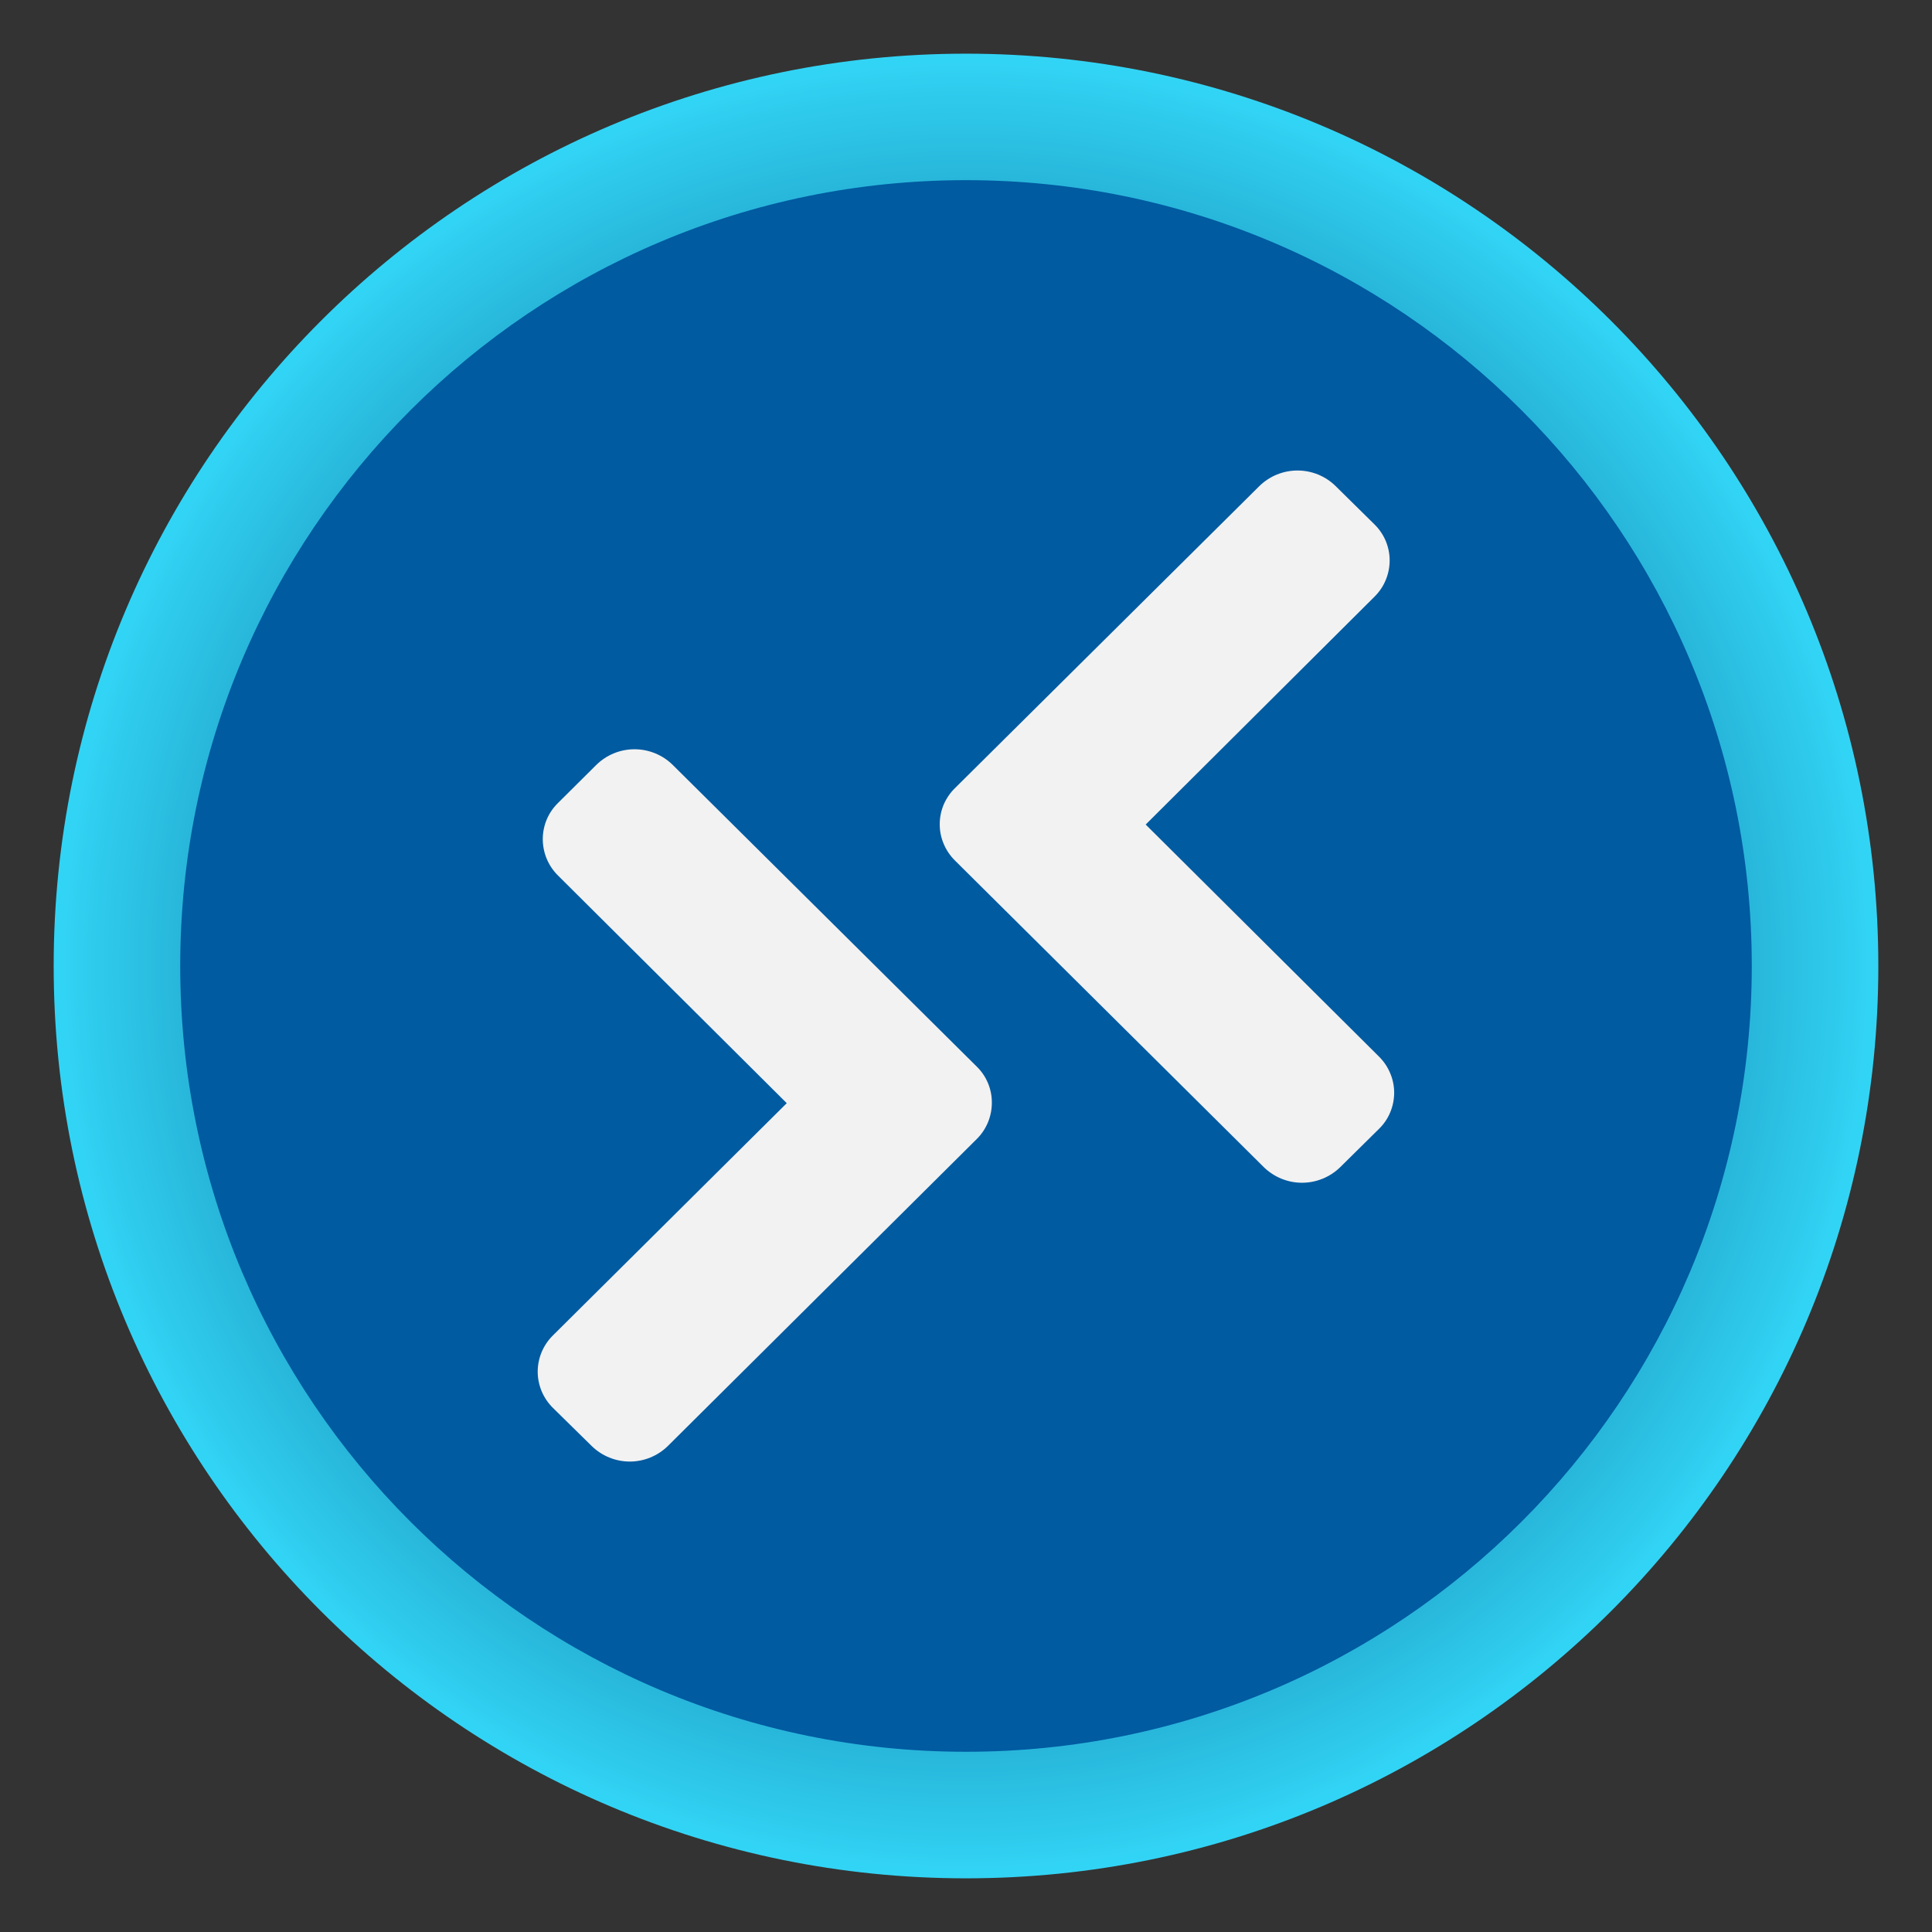 <svg width="32" height="32" viewBox="0 0 32 32" fill="none" xmlns="http://www.w3.org/2000/svg">
<rect x="0" y="0" width="32" height="32" fill="#333333" stroke="none"/>
<g clip-path="url(#clip0_855_8506)">
<path d="M16 31.111C24.346 31.111 31.111 24.345 31.111 16C31.111 7.654 24.346 0.889 16 0.889C7.654 0.889 0.889 7.654 0.889 16C0.889 24.345 7.654 31.111 16 31.111Z" fill="url(#paint0_radial_855_8506)"/>
<path d="M16 29.015C23.188 29.015 29.015 23.188 29.015 15.999C29.015 8.811 23.188 2.984 16 2.984C8.812 2.984 2.985 8.811 2.985 15.999C2.985 23.188 8.812 29.015 16 29.015Z" fill="#005BA1"/>
<path d="M16.178 17.666L11.14 12.667C10.971 12.502 10.745 12.41 10.509 12.41C10.274 12.41 10.048 12.502 9.879 12.667L9.244 13.298C9.164 13.376 9.1 13.469 9.056 13.572C9.013 13.675 8.99 13.786 8.99 13.897C8.99 14.009 9.012 14.12 9.055 14.224C9.098 14.327 9.161 14.421 9.241 14.5L13.031 18.272L9.159 22.118C9.079 22.196 9.016 22.29 8.972 22.393C8.929 22.496 8.906 22.607 8.906 22.719C8.906 22.831 8.929 22.941 8.972 23.045C9.016 23.148 9.079 23.241 9.159 23.32L9.801 23.951C9.969 24.115 10.196 24.208 10.431 24.208C10.667 24.208 10.893 24.115 11.061 23.951L16.178 18.866C16.257 18.788 16.32 18.694 16.363 18.591C16.406 18.488 16.428 18.377 16.428 18.265C16.429 18.154 16.407 18.043 16.364 17.94C16.321 17.837 16.258 17.744 16.178 17.666Z" fill="#F2F2F2"/>
<path d="M15.565 13.65C15.564 13.762 15.586 13.872 15.63 13.976C15.673 14.079 15.736 14.172 15.815 14.251L20.935 19.334C21.104 19.498 21.33 19.59 21.565 19.59C21.801 19.59 22.027 19.498 22.196 19.334L22.837 18.701C22.918 18.623 22.982 18.53 23.025 18.427C23.069 18.324 23.091 18.213 23.092 18.102C23.092 17.99 23.07 17.879 23.026 17.776C22.983 17.673 22.92 17.579 22.841 17.501L18.976 13.657L22.766 9.883C22.846 9.804 22.909 9.711 22.952 9.607C22.995 9.504 23.017 9.394 23.017 9.282C23.017 9.17 22.994 9.059 22.951 8.957C22.907 8.854 22.843 8.761 22.763 8.683L22.121 8.05C21.953 7.885 21.726 7.793 21.491 7.793C21.255 7.793 21.029 7.885 20.86 8.05L15.822 13.049C15.741 13.127 15.677 13.22 15.632 13.323C15.588 13.427 15.565 13.538 15.565 13.65Z" fill="#F2F2F2"/>
</g>
<defs>
<radialGradient id="paint0_radial_855_8506" cx="0" cy="0" r="1" gradientUnits="userSpaceOnUse" gradientTransform="translate(16 16) scale(15.111)">
<stop stop-color="#198AB3"/>
<stop offset="0.382" stop-color="#1A8CB5"/>
<stop offset="0.576" stop-color="#1C94BC"/>
<stop offset="0.727" stop-color="#21A1C8"/>
<stop offset="0.856" stop-color="#27B4D8"/>
<stop offset="0.97" stop-color="#2FCCEE"/>
<stop offset="1" stop-color="#32D4F5"/>
</radialGradient>
<clipPath id="clip0_855_8506">
<rect width="32" height="32" fill="white"/>
</clipPath>
</defs>
</svg>

